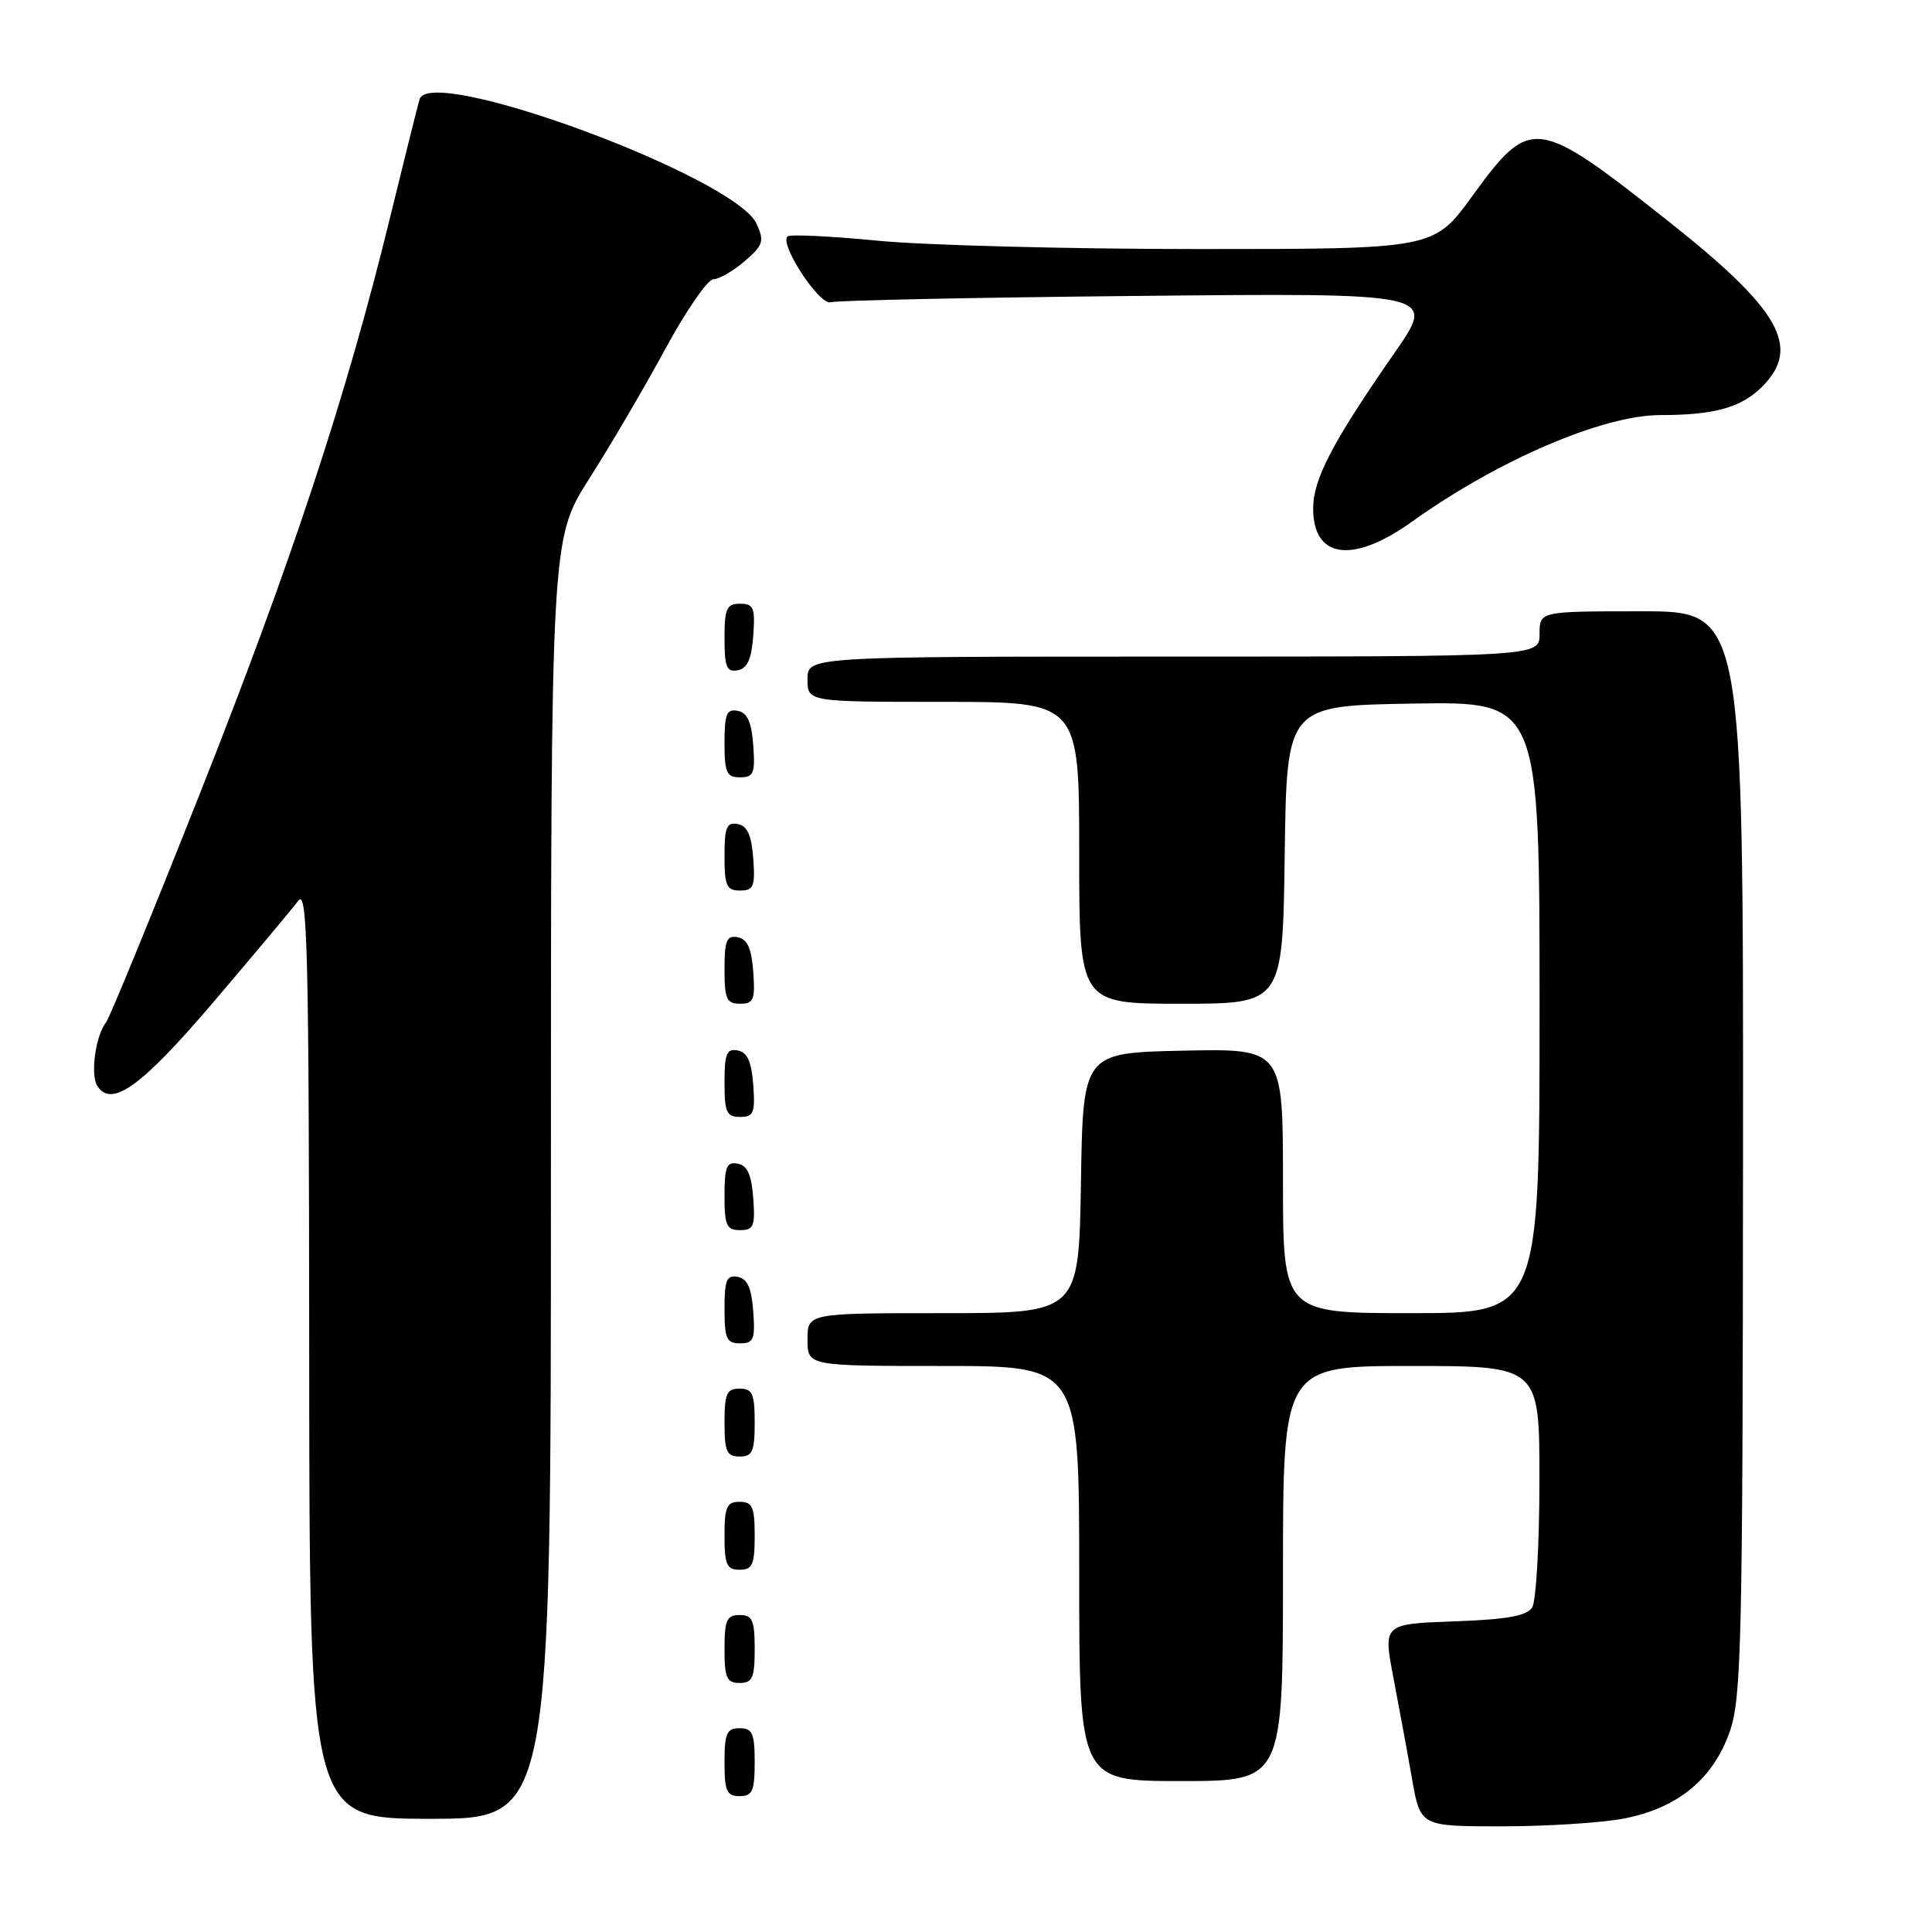 <?xml version="1.0" encoding="UTF-8" standalone="no"?>
<!DOCTYPE svg PUBLIC "-//W3C//DTD SVG 1.1//EN" "http://www.w3.org/Graphics/SVG/1.1/DTD/svg11.dtd" >
<svg xmlns="http://www.w3.org/2000/svg" xmlns:xlink="http://www.w3.org/1999/xlink" version="1.1" viewBox="0 0 256 256">
 <g >
 <path fill="currentColor"
d=" M 215.10 240.98 C 222.28 239.62 227.01 235.74 229.21 229.42 C 230.75 224.96 230.92 217.72 230.96 152.75 C 231.00 81.00 231.00 81.00 217.50 81.00 C 204.00 81.00 204.00 81.00 204.00 84.00 C 204.00 87.00 204.00 87.00 155.50 87.00 C 107.00 87.00 107.00 87.00 107.00 90.00 C 107.00 93.00 107.00 93.00 125.00 93.00 C 143.00 93.00 143.00 93.00 143.00 113.00 C 143.00 133.00 143.00 133.00 156.48 133.00 C 169.96 133.00 169.96 133.00 170.23 113.25 C 170.50 93.50 170.50 93.50 187.25 93.23 C 204.00 92.95 204.00 92.95 204.00 133.48 C 204.00 174.00 204.00 174.00 187.00 174.00 C 170.00 174.00 170.00 174.00 170.00 156.47 C 170.00 138.94 170.00 138.94 156.75 139.22 C 143.50 139.50 143.50 139.50 143.23 156.75 C 142.95 174.00 142.95 174.00 124.98 174.00 C 107.00 174.00 107.00 174.00 107.00 177.50 C 107.00 181.00 107.00 181.00 125.00 181.00 C 143.00 181.00 143.00 181.00 143.00 208.50 C 143.00 236.00 143.00 236.00 156.50 236.00 C 170.00 236.00 170.00 236.00 170.00 208.50 C 170.00 181.00 170.00 181.00 187.00 181.00 C 204.00 181.00 204.00 181.00 203.98 196.25 C 203.98 204.64 203.54 212.18 203.02 213.00 C 202.32 214.12 199.66 214.59 192.67 214.84 C 183.27 215.18 183.27 215.18 184.64 222.34 C 185.39 226.28 186.51 232.31 187.11 235.75 C 188.21 242.00 188.21 242.00 198.97 242.00 C 204.88 242.00 212.15 241.54 215.10 240.98 Z  M 73.00 156.21 C 73.00 71.42 73.00 71.42 78.06 63.46 C 80.85 59.08 85.39 51.34 88.15 46.25 C 90.91 41.16 93.78 37.00 94.53 37.00 C 95.28 37.00 97.13 35.93 98.66 34.62 C 101.14 32.49 101.30 31.96 100.25 29.65 C 97.43 23.47 57.03 8.52 55.60 13.14 C 55.37 13.89 53.59 21.02 51.64 29.00 C 45.88 52.57 38.57 74.68 26.36 105.47 C 20.05 121.40 14.51 134.90 14.05 135.47 C 12.67 137.20 11.95 142.42 12.89 143.89 C 14.80 146.85 18.77 143.96 28.43 132.61 C 33.77 126.33 38.77 120.36 39.54 119.34 C 40.74 117.76 40.94 126.17 40.97 179.25 C 41.00 241.00 41.00 241.00 57.00 241.00 C 73.00 241.00 73.00 241.00 73.00 156.21 Z  M 100.00 233.50 C 100.00 229.67 99.70 229.00 98.00 229.00 C 96.30 229.00 96.00 229.67 96.00 233.50 C 96.00 237.33 96.30 238.00 98.00 238.00 C 99.70 238.00 100.00 237.33 100.00 233.50 Z  M 100.00 218.50 C 100.00 214.67 99.70 214.00 98.00 214.00 C 96.30 214.00 96.00 214.67 96.00 218.50 C 96.00 222.33 96.30 223.00 98.00 223.00 C 99.70 223.00 100.00 222.33 100.00 218.50 Z  M 100.00 203.50 C 100.00 199.67 99.70 199.00 98.00 199.00 C 96.30 199.00 96.00 199.67 96.00 203.50 C 96.00 207.33 96.30 208.00 98.00 208.00 C 99.70 208.00 100.00 207.33 100.00 203.50 Z  M 100.00 188.50 C 100.00 184.67 99.70 184.00 98.00 184.00 C 96.30 184.00 96.00 184.67 96.00 188.50 C 96.00 192.33 96.30 193.00 98.00 193.00 C 99.70 193.00 100.00 192.33 100.00 188.50 Z  M 99.81 173.76 C 99.58 170.66 99.03 169.43 97.75 169.19 C 96.29 168.91 96.00 169.61 96.00 173.43 C 96.00 177.38 96.28 178.00 98.06 178.00 C 99.86 178.00 100.08 177.47 99.81 173.76 Z  M 99.81 158.76 C 99.58 155.66 99.03 154.43 97.75 154.19 C 96.29 153.91 96.00 154.61 96.00 158.43 C 96.00 162.38 96.28 163.00 98.06 163.00 C 99.86 163.00 100.08 162.47 99.81 158.76 Z  M 99.81 143.76 C 99.58 140.66 99.03 139.43 97.75 139.19 C 96.29 138.91 96.00 139.61 96.00 143.43 C 96.00 147.38 96.28 148.00 98.06 148.00 C 99.86 148.00 100.08 147.47 99.81 143.76 Z  M 99.81 128.76 C 99.58 125.66 99.03 124.43 97.75 124.19 C 96.29 123.91 96.00 124.61 96.00 128.43 C 96.00 132.38 96.28 133.00 98.06 133.00 C 99.86 133.00 100.08 132.47 99.81 128.76 Z  M 99.81 113.76 C 99.58 110.66 99.03 109.43 97.75 109.19 C 96.29 108.91 96.00 109.61 96.00 113.43 C 96.00 117.38 96.28 118.00 98.06 118.00 C 99.86 118.00 100.08 117.47 99.81 113.76 Z  M 99.81 98.76 C 99.58 95.66 99.03 94.43 97.75 94.19 C 96.29 93.91 96.00 94.61 96.00 98.43 C 96.00 102.38 96.28 103.00 98.06 103.00 C 99.86 103.00 100.08 102.47 99.81 98.76 Z  M 99.81 84.24 C 100.08 80.53 99.86 80.00 98.06 80.00 C 96.28 80.00 96.00 80.62 96.00 84.57 C 96.00 88.39 96.29 89.09 97.75 88.81 C 99.03 88.57 99.58 87.34 99.81 84.24 Z  M 187.09 69.13 C 198.46 60.98 212.40 55.00 220.00 55.00 C 227.18 55.00 230.71 54.01 233.49 51.24 C 238.72 46.01 235.89 41.03 220.96 29.23 C 203.52 15.45 202.81 15.36 195.07 26.00 C 189.98 33.00 189.98 33.00 158.79 33.00 C 141.64 33.00 122.49 32.50 116.25 31.89 C 110.00 31.28 104.64 31.03 104.34 31.33 C 103.27 32.40 108.61 40.51 110.07 40.05 C 110.86 39.80 129.23 39.42 150.90 39.21 C 190.29 38.82 190.29 38.82 184.85 46.66 C 176.57 58.57 174.00 63.48 174.00 67.38 C 174.00 74.04 179.25 74.74 187.09 69.13 Z "/>
</g>
</svg>